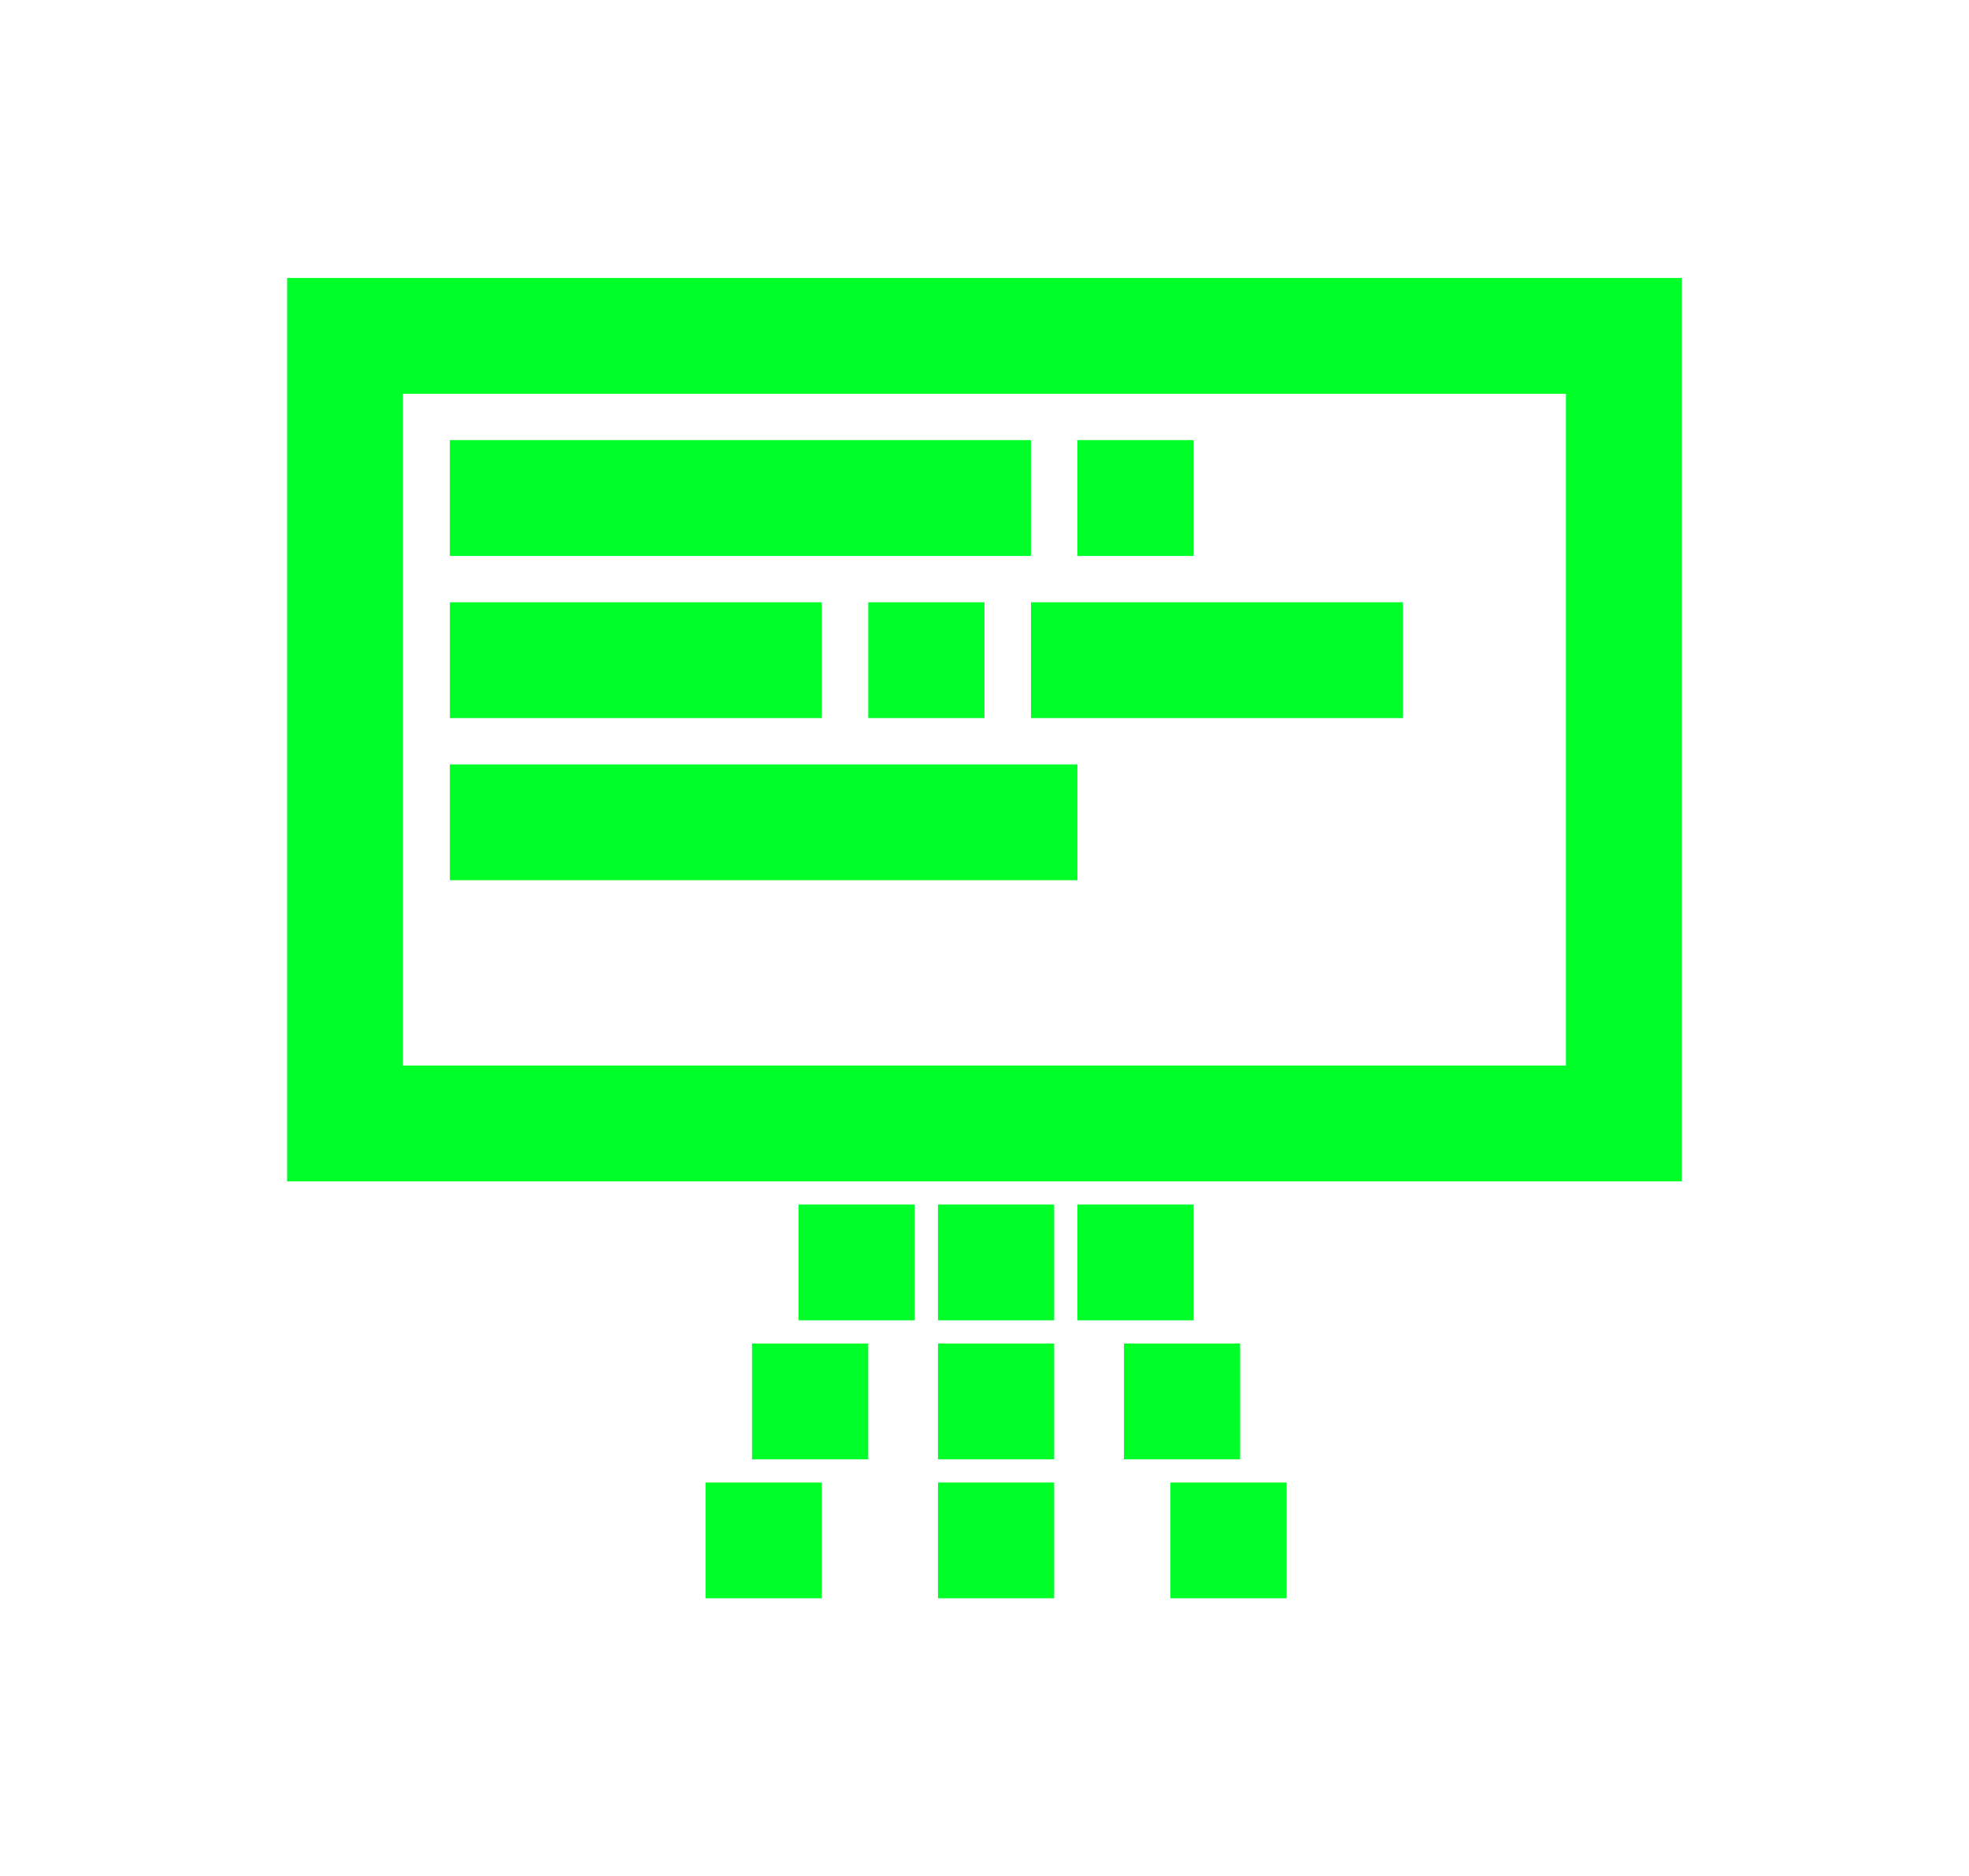 <svg width="85" height="81" viewBox="0 0 85 81" fill="none" xmlns="http://www.w3.org/2000/svg">
<g filter="url(#filter0_d_1282_28575)">
<path fill-rule="evenodd" clip-rule="evenodd" d="M17.395 17H67.601V46H17.395V17ZM12.395 12H17.395H67.601H72.601V17V46V51H67.601H17.395H12.395V46V17V12ZM45.508 57V52H40.491V57H45.508ZM45.508 58V63H40.491V58H45.508ZM45.508 69V64H40.491V69H45.508ZM39.488 52L39.488 57H34.471V52H39.488ZM37.48 63L37.48 58H32.463V63H37.48ZM35.475 64L35.475 69H30.457V64H35.475ZM55.543 64V69H50.526V64H55.543ZM53.535 63V58H48.518V63H53.535ZM51.529 52V57H46.512V52H51.529ZM44.504 19V24L19.418 24V19L44.504 19ZM35.475 31V26L19.42 26V31H35.475ZM46.511 33V38H19.419V33L46.511 33ZM51.529 24V19H46.512V24H51.529ZM42.498 26V31H37.481L37.481 26H42.498ZM60.56 31V26L44.506 26V31H60.56Z" fill="#00FF29"/>
</g>
<defs>
<filter id="filter0_d_1282_28575" x="0.395" y="0" width="84.206" height="81" filterUnits="userSpaceOnUse" color-interpolation-filters="sRGB">
<feFlood flood-opacity="0" result="BackgroundImageFix"/>
<feColorMatrix in="SourceAlpha" type="matrix" values="0 0 0 0 0 0 0 0 0 0 0 0 0 0 0 0 0 0 127 0" result="hardAlpha"/>
<feOffset/>
<feGaussianBlur stdDeviation="6"/>
<feComposite in2="hardAlpha" operator="out"/>
<feColorMatrix type="matrix" values="0 0 0 0 0 0 0 0 0 1 0 0 0 0 0.16 0 0 0 0.8 0"/>
<feBlend mode="normal" in2="BackgroundImageFix" result="effect1_dropShadow_1282_28575"/>
<feBlend mode="normal" in="SourceGraphic" in2="effect1_dropShadow_1282_28575" result="shape"/>
</filter>
</defs>
</svg>

